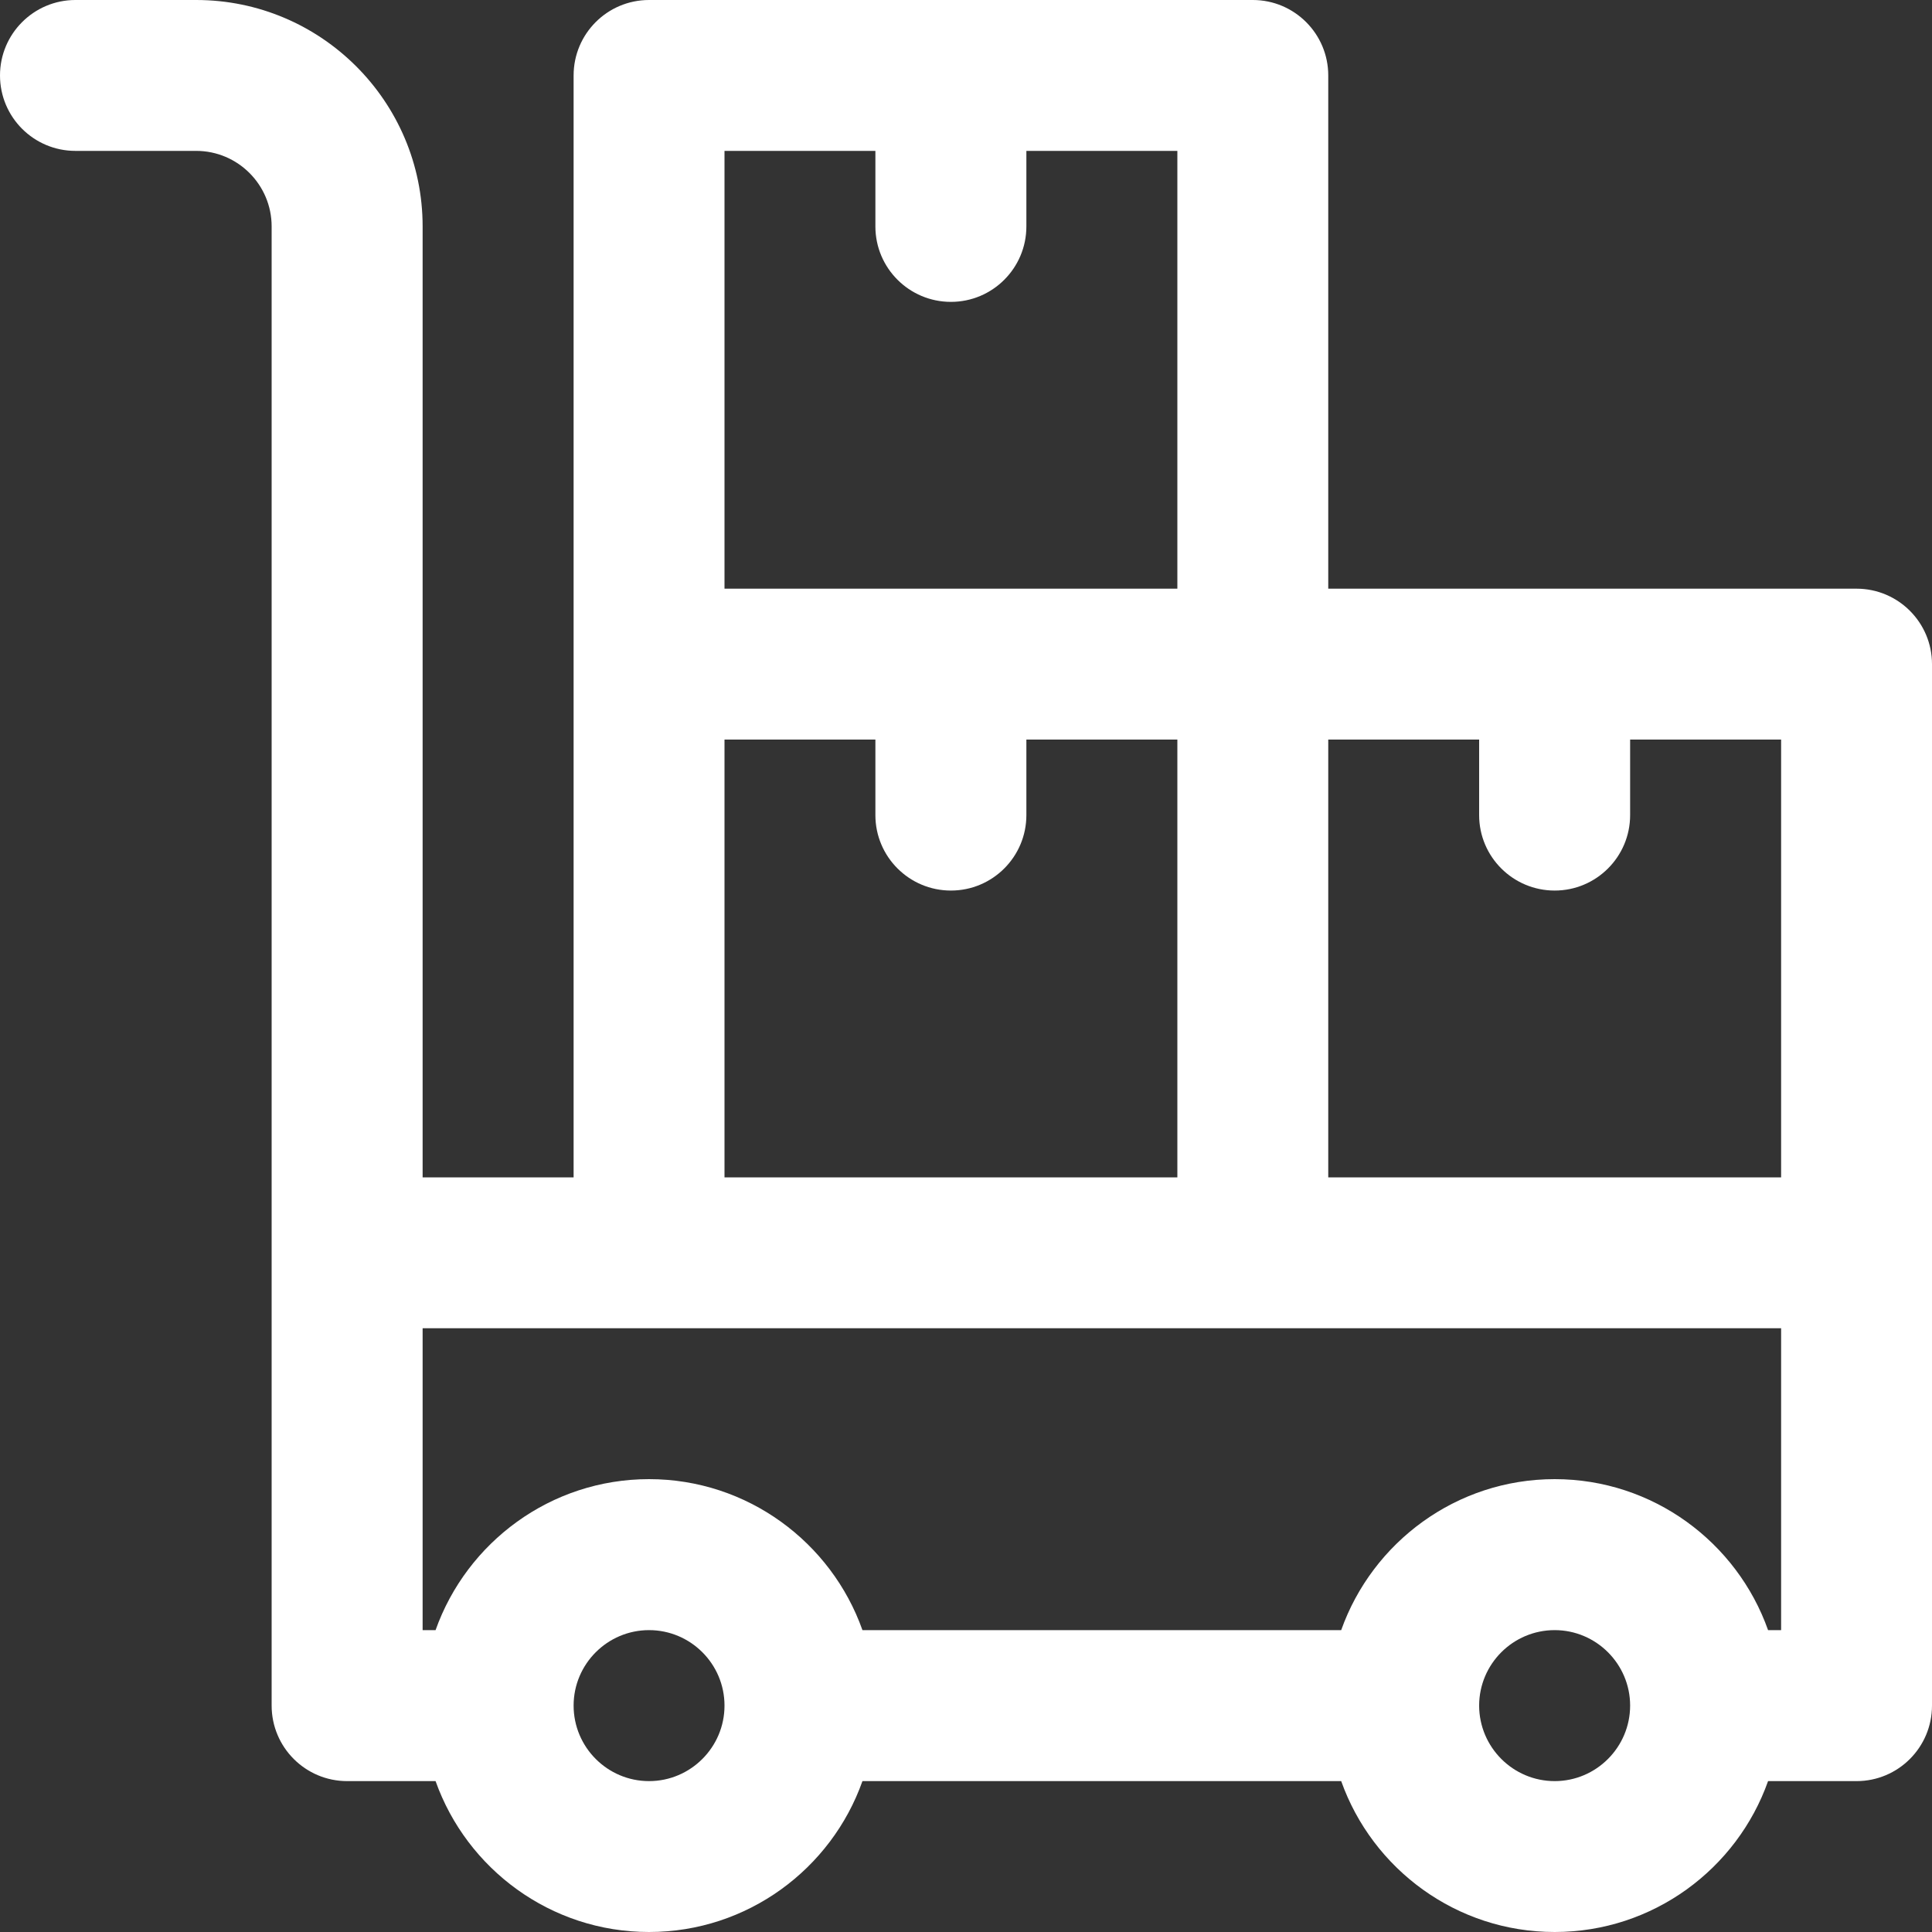 <svg width="20" height="20" viewBox="0 0 20 20" fill="none" xmlns="http://www.w3.org/2000/svg">
    <rect x="0" y="0" width="20" height="20" fill="#333333" stroke="none"/>
    <g id="fi_8200971" clip-path="url(#clip0_0_1665)">
        <g id="Group">
            <path id="Vector"
                d="M19.219 6.094H13.75V0.781C13.75 0.35 13.4 0 12.969 0H6.719C6.287 0 5.938 0.35 5.938 0.781V12.188H4.375V2.344C4.375 1.051 3.324 0 2.031 0H0.781C0.35 0 0 0.35 0 0.781C0 1.213 0.35 1.562 0.781 1.562H2.031C2.462 1.562 2.812 1.913 2.812 2.344V17.656C2.812 18.088 3.162 18.438 3.594 18.438H4.509C4.832 19.347 5.7 20 6.719 20C7.737 20 8.606 19.347 8.928 18.438H13.884C14.207 19.347 15.075 20 16.094 20C17.112 20 17.981 19.347 18.303 18.438H19.219C19.65 18.438 20 18.088 20 17.656V6.875C20 6.444 19.65 6.094 19.219 6.094ZM18.438 12.188H13.75V7.656H15.312V8.438C15.312 8.869 15.662 9.219 16.094 9.219C16.525 9.219 16.875 8.869 16.875 8.438V7.656H18.438V12.188ZM9.062 1.562V2.344C9.062 2.775 9.412 3.125 9.844 3.125C10.275 3.125 10.625 2.775 10.625 2.344V1.562H12.188V6.094H7.5V1.562H9.062ZM7.5 7.656H9.062V8.438C9.062 8.869 9.412 9.219 9.844 9.219C10.275 9.219 10.625 8.869 10.625 8.438V7.656H12.188V12.188H7.5V7.656ZM6.719 18.438C6.288 18.438 5.938 18.087 5.938 17.656C5.938 17.226 6.288 16.875 6.719 16.875C7.149 16.875 7.5 17.225 7.5 17.656V17.656C7.5 17.656 7.5 17.657 7.5 17.657C7.5 18.087 7.149 18.438 6.719 18.438ZM16.094 18.438C15.663 18.438 15.313 18.087 15.312 17.657C15.312 17.657 15.313 17.657 15.313 17.656C15.313 17.656 15.312 17.656 15.312 17.655C15.313 17.225 15.663 16.875 16.094 16.875C16.524 16.875 16.875 17.226 16.875 17.656C16.875 18.087 16.524 18.438 16.094 18.438ZM18.438 16.875H18.303C17.981 15.966 17.112 15.312 16.094 15.312C15.075 15.312 14.207 15.966 13.884 16.875H8.928C8.606 15.966 7.737 15.312 6.719 15.312C5.7 15.312 4.832 15.966 4.509 16.875H4.375V13.75H18.438V16.875Z"
                fill="white" />
        </g>
    </g>
    <defs>
        <clipPath id="clip0_0_1665">
            <rect width="20" height="20" fill="white" />
        </clipPath>
    </defs>
</svg>